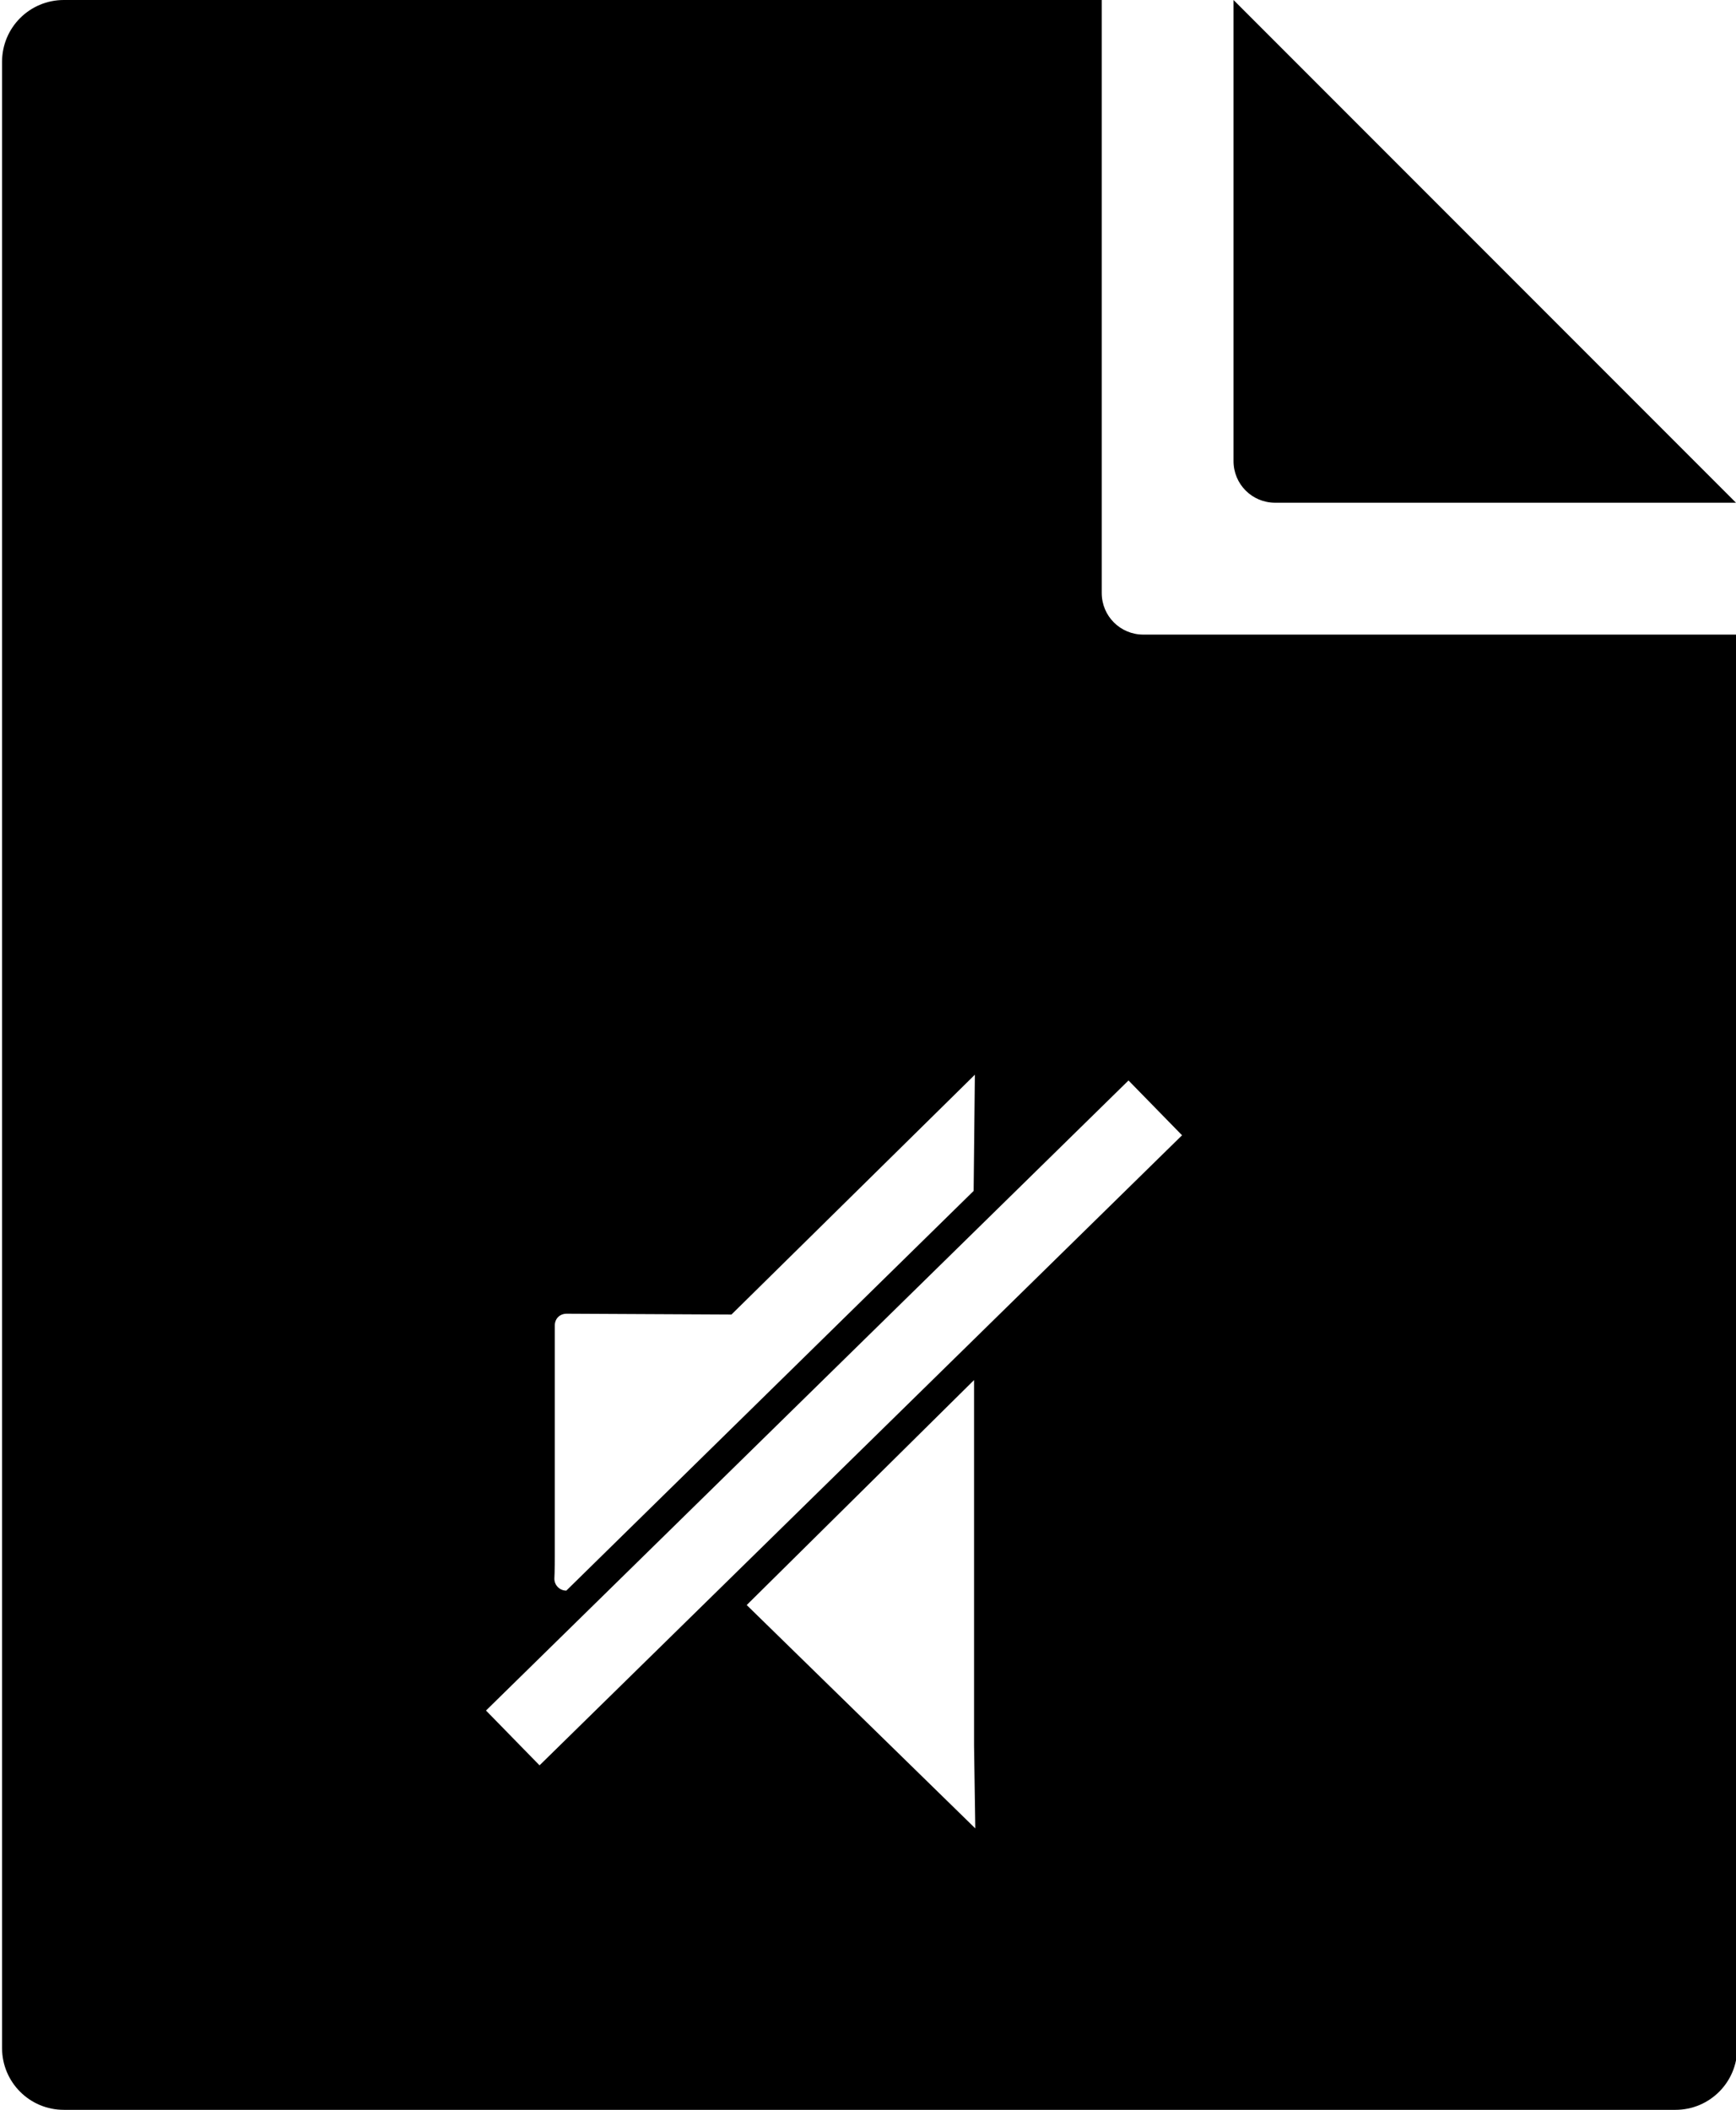 <?xml version="1.0" encoding="utf-8"?>
<!-- Generator: Adobe Illustrator 21.1.0, SVG Export Plug-In . SVG Version: 6.00 Build 0)  -->
<svg version="1.1" id="Layer_2" xmlns="http://www.w3.org/2000/svg" xmlns:xlink="http://www.w3.org/1999/xlink" x="0px" y="0px"
	 viewBox="0 0 421.5 512" style="enable-background:new 0 0 421.5 512;" xml:space="preserve">
<g>
	<path id="fill-32" d="M421.5,154H277.6c-5.6,0-10.1-4.5-10.1-10.1V0h-20l-232,0c-8.3,0-15,6.7-15,15v482c0,8.3,6.7,15,15,15h391.3
		c8.3,0,15-6.7,15-15L421.5,154z M134.7,377.5c0,0,0-54.1,0-55.8s1.2-2.9,2.9-2.9l40,0.2l59.1-58.2l-0.3,28.2l-98.9,97
		c-1.6,0-2.9-1.3-2.9-2.9C134.7,381.6,134.7,377.5,134.7,377.5z M181.3,389.5l55.2-54.6v88.7l0.3,20.1L181.3,389.5z M131,428.4
		l-13-13.3l156-152.9l13,13.3L131,428.4z M299.5,0v111.9c0,5.6,4.5,10.1,10.1,10.1h111.9L299.5,0z"/>
</g>
</svg>
